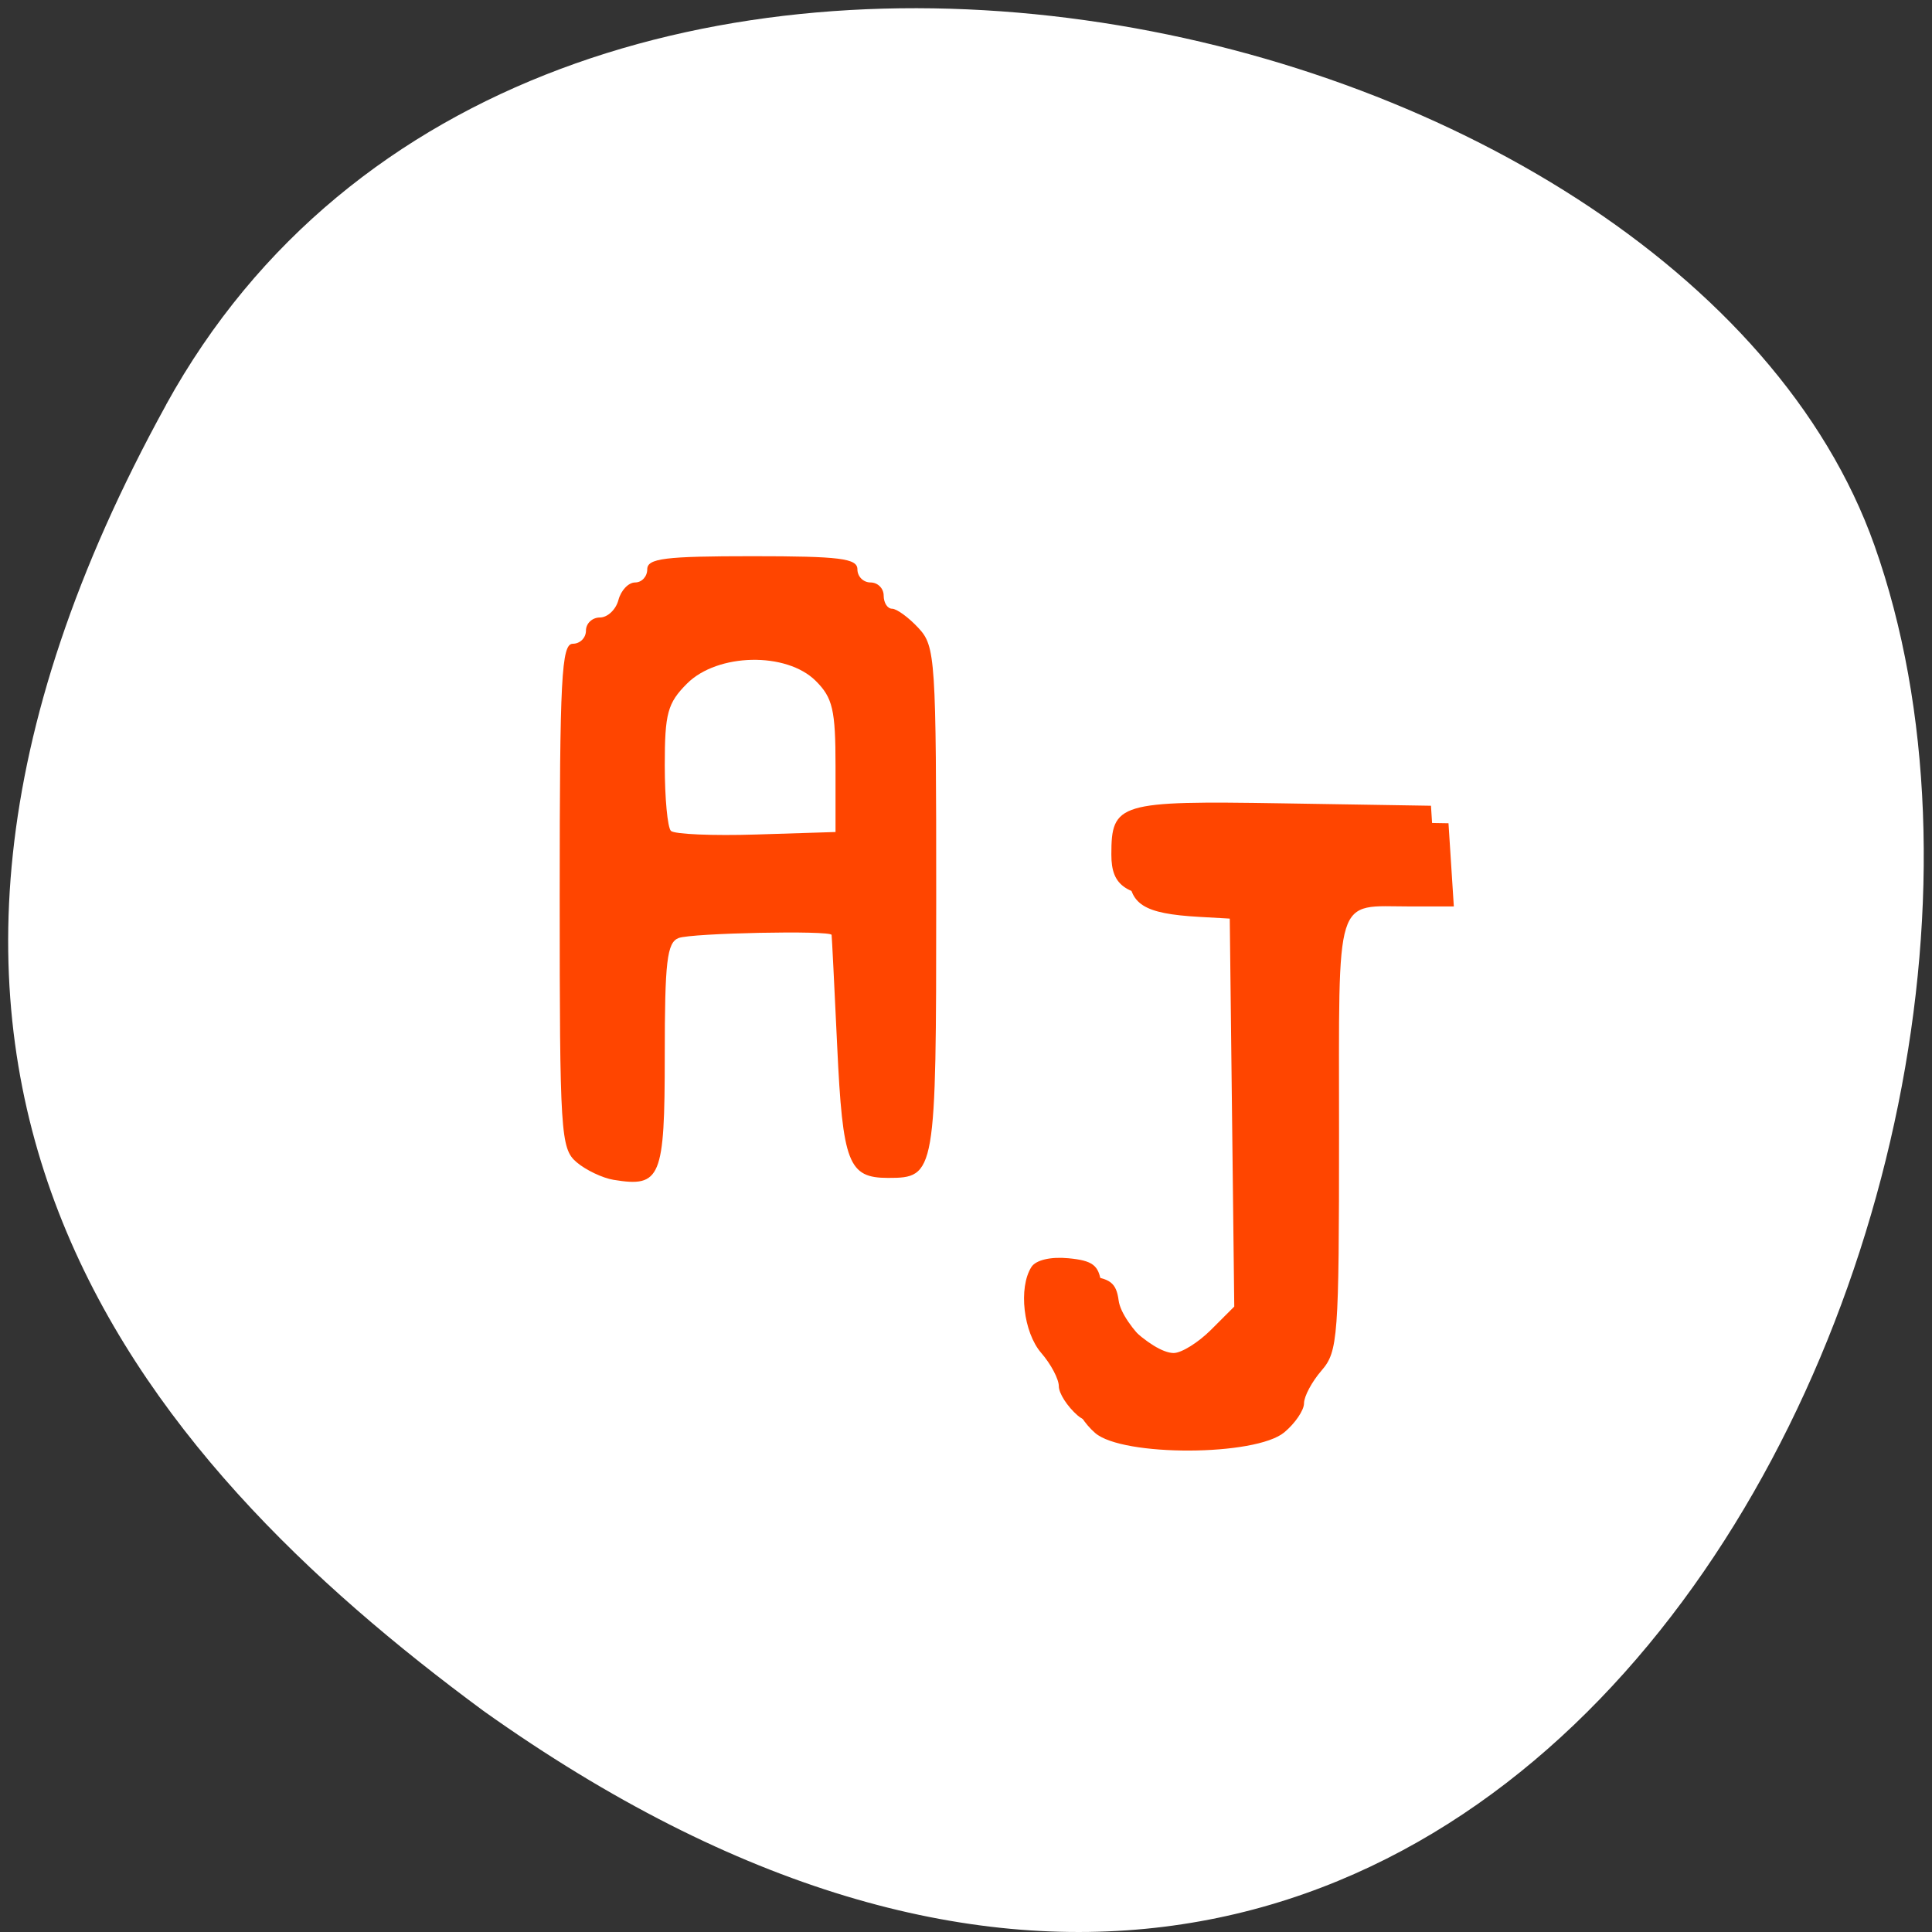 <svg xmlns="http://www.w3.org/2000/svg" viewBox="0 0 256 256"><rect x="0" y="0" width="256" height="256" fill="#333333" stroke="none"/><path d="m 22.011 53.62 c 48.541 -88.14 200.63 -53.931 226.36 18.64 30.66 86.45 -49.14 250.63 -184.3 154.45 -45.527 -33.585 -90.6 -84.949 -42.05 -173.09 z" style="fill:#fff;color:#000"/><g style="fill:#ff4500;fill-rule:evenodd"><path d="m 81.318 156.338 c -1.488 -0.245 -3.708 -1.302 -4.931 -2.35 -2.097 -1.796 -2.225 -3.819 -2.225 -35.296 0 -28.907 0.234 -33.391 1.74 -33.391 0.957 0 1.74 -0.783 1.74 -1.74 0 -0.957 0.832 -1.74 1.849 -1.74 1.017 0 2.122 -1.044 2.456 -2.321 0.334 -1.276 1.329 -2.321 2.212 -2.321 0.883 0 1.605 -0.783 1.605 -1.74 0 -1.45 2.321 -1.74 13.924 -1.74 11.603 0 13.924 0.29 13.924 1.74 0 0.957 0.783 1.74 1.74 1.74 0.957 0 1.74 0.783 1.74 1.74 0 0.957 0.502 1.74 1.115 1.74 0.613 0 2.18 1.143 3.481 2.539 2.268 2.434 2.366 3.93 2.366 36.052 0 36.373 -0.079 36.828 -6.382 36.828 -5.261 0 -6.012 -1.943 -6.739 -17.451 -0.373 -7.951 -0.706 -14.587 -0.741 -14.747 -0.135 -0.625 -18.546 -0.248 -20.273 0.414 -1.542 0.592 -1.835 3.089 -1.835 15.623 0 16.18 -0.522 17.446 -6.767 16.419 z m 29.393 -54.795 c 0 -7.481 -0.367 -9.071 -2.611 -11.313 -3.882 -3.879 -13.023 -3.694 -17.062 0.345 -2.584 2.584 -2.953 3.938 -2.953 10.829 0 4.332 0.366 8.242 0.814 8.69 0.448 0.448 5.539 0.665 11.313 0.483 l 10.499 -0.331 v -8.705 z"/><path d="m 142.797,187.561 c -1.374,-1.192 -2.498,-2.939 -2.498,-3.884 0,-0.944 -1.044,-2.921 -2.321,-4.393 -2.375,-2.738 -3.054,-8.649 -1.311,-11.399 0.586,-0.924 2.544,-1.387 4.914,-1.16 3.199,0.305 4.012,0.921 4.325,3.277 0.428,3.224 6.695,9.275 9.609,9.28 1.03,0.002 3.258,-1.383 4.952,-3.077 l 3.08,-3.08 -0.311,-26.798 -0.311,-26.798 -6.346,-0.36 c -7.388,-0.419 -9.318,-1.649 -9.318,-5.942 0,-6.838 0.981,-7.131 22.632,-6.781 l 19.719,0.319 0.354,5.511 0.354,5.511 -5.77,0 c -10.132,0 -9.441,-2.204 -9.441,30.114 0,27.04 -0.135,28.861 -2.321,31.382 -1.276,1.472 -2.321,3.426 -2.321,4.343 0,0.917 -1.175,2.647 -2.611,3.845 -3.804,3.173 -21.431,3.235 -25.059,0.088 l 0,-1e-5 z"/><path d="m 145.118,189.882 c -1.374,-1.192 -2.498,-2.939 -2.498,-3.884 0,-0.944 -1.044,-2.921 -2.321,-4.393 -2.375,-2.738 -3.054,-8.649 -1.311,-11.399 0.586,-0.924 2.544,-1.387 4.914,-1.16 3.199,0.305 4.012,0.921 4.325,3.277 0.428,3.224 6.695,9.275 9.609,9.28 1.03,0.002 3.258,-1.383 4.952,-3.077 l 3.08,-3.08 -0.311,-26.798 -0.311,-26.798 -6.346,-0.36 c -7.388,-0.419 -9.318,-1.649 -9.318,-5.942 0,-6.838 0.981,-7.131 22.632,-6.781 l 19.719,0.319 0.354,5.511 0.354,5.511 -5.77,0 c -10.132,0 -9.441,-2.204 -9.441,30.114 0,27.04 -0.135,28.861 -2.321,31.382 -1.276,1.472 -2.321,3.426 -2.321,4.343 0,0.917 -1.175,2.647 -2.611,3.845 -3.804,3.173 -21.431,3.235 -25.059,0.088 l 0,-1e-5 z"/></g></svg>